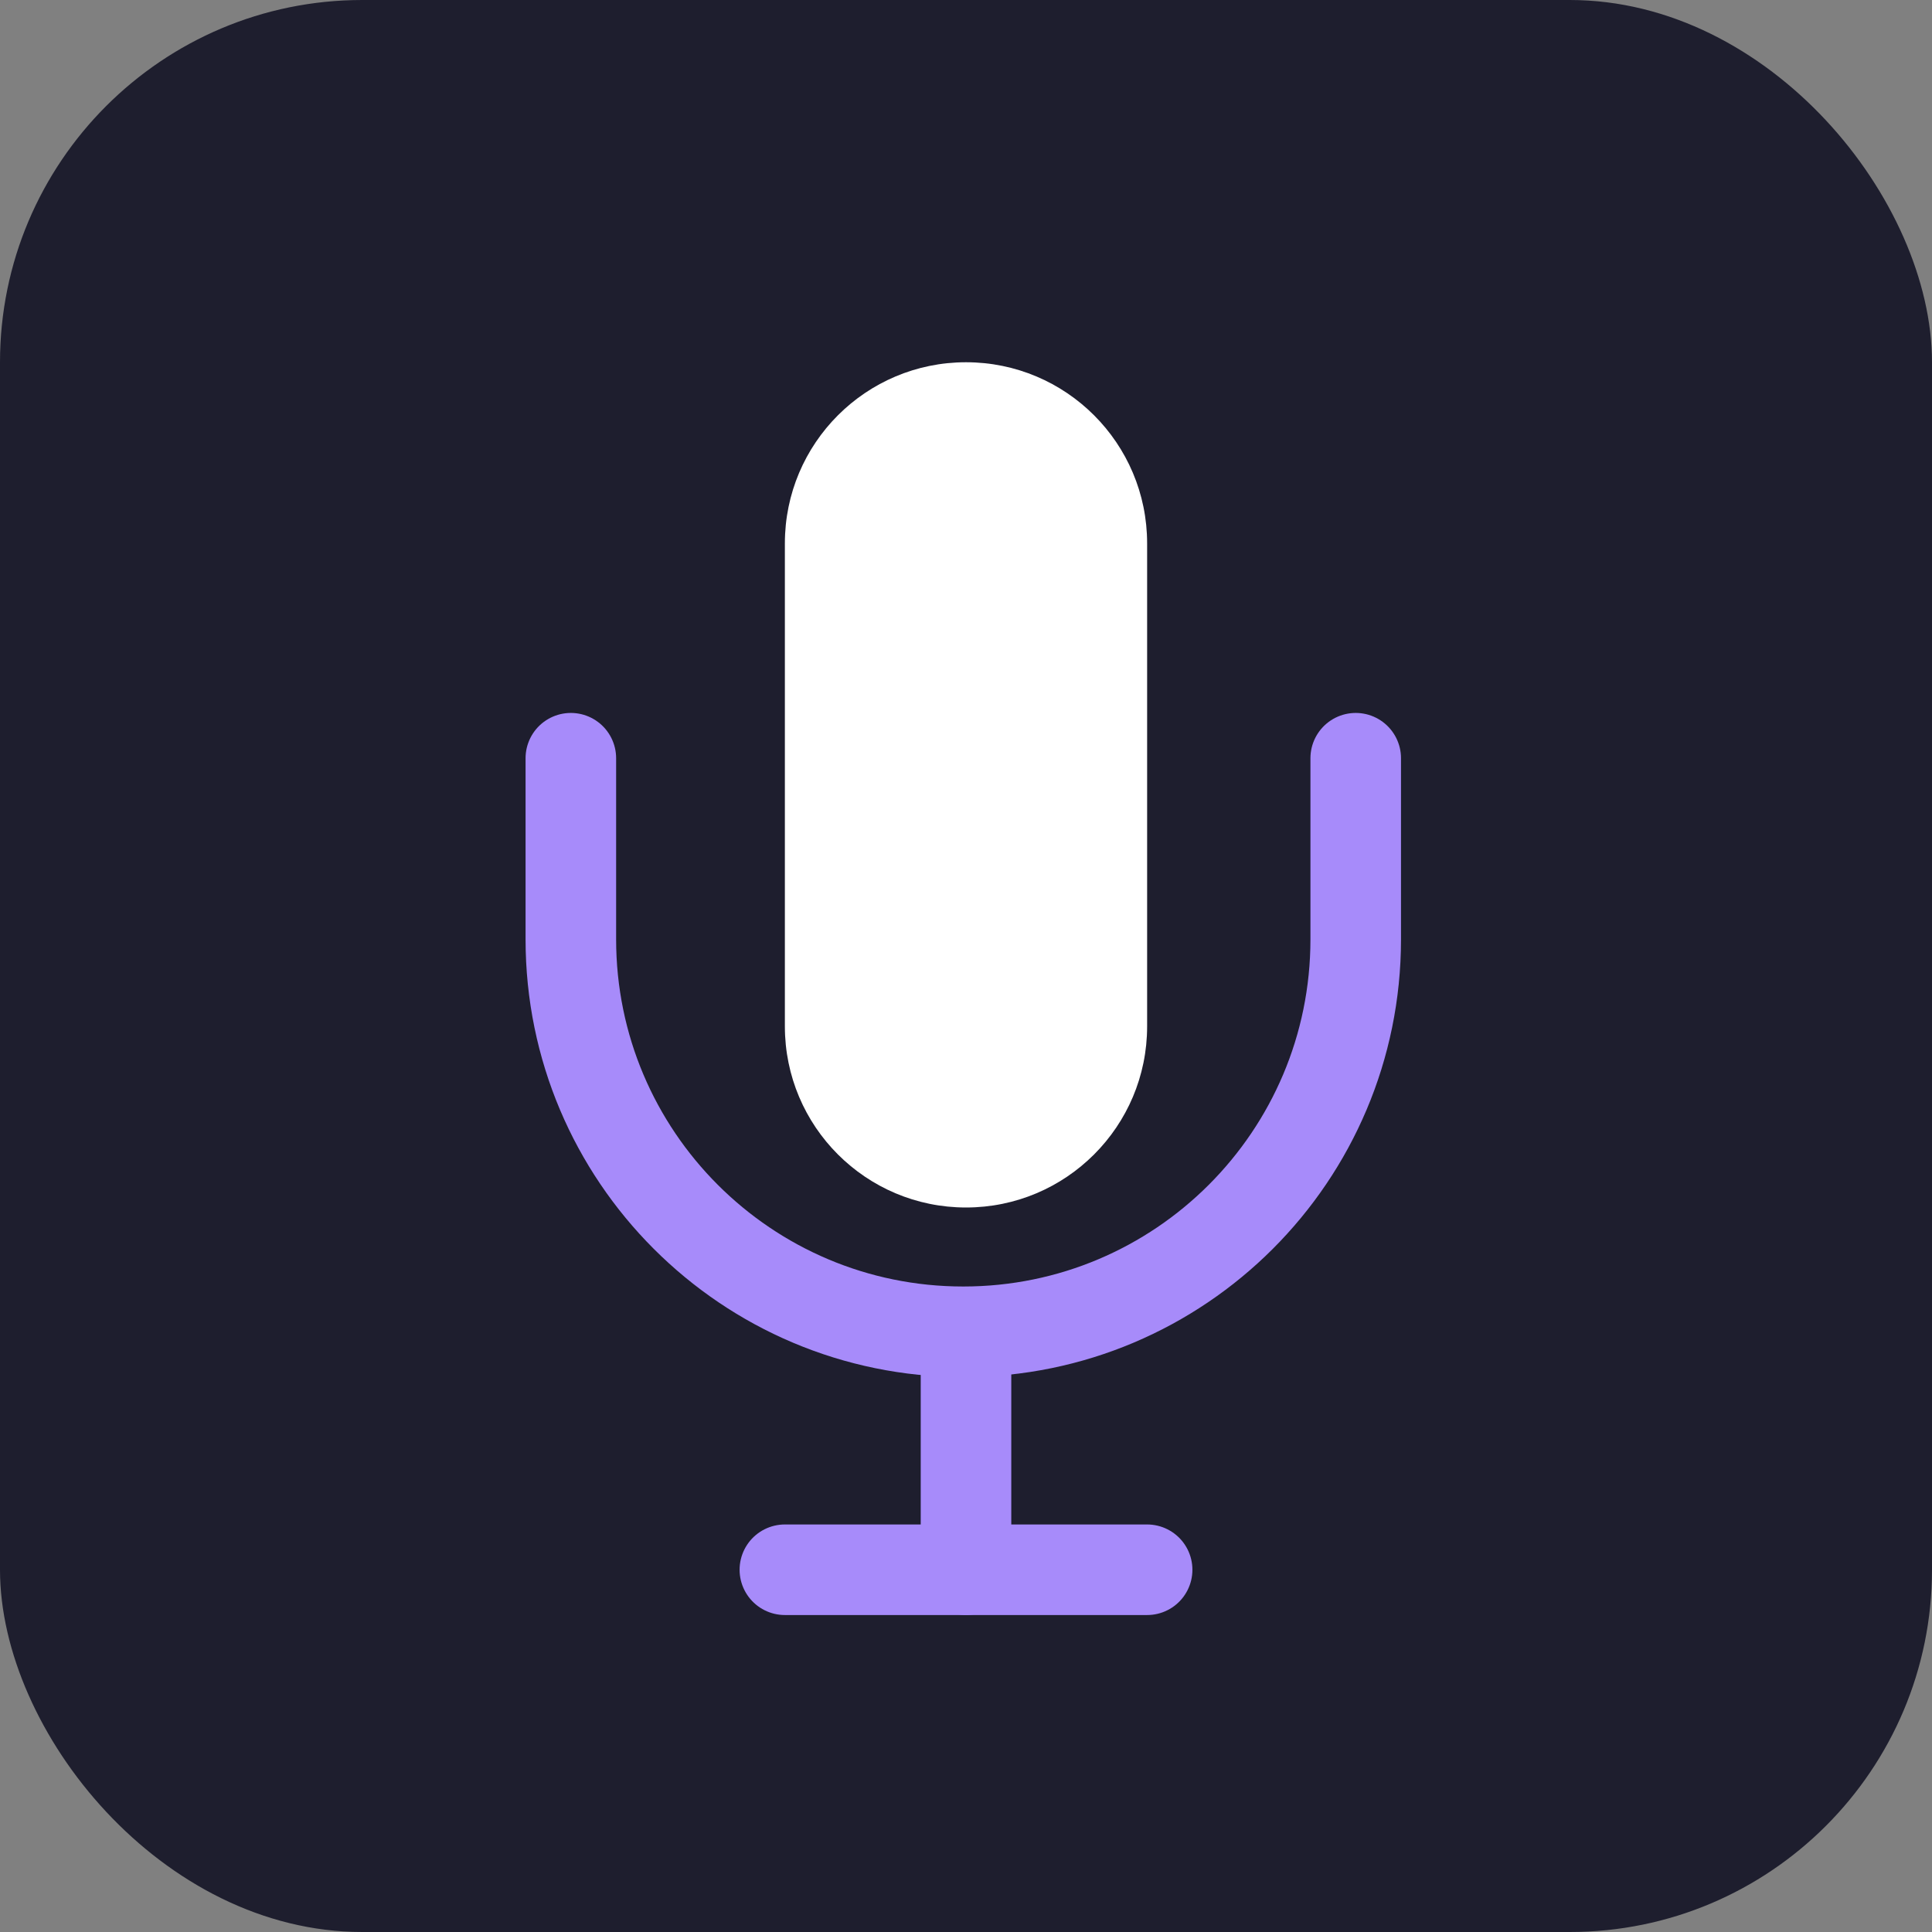 <?xml version="1.0" encoding="UTF-8" standalone="no"?>
<svg
   width="64"
   height="64"
   viewBox="0 0 64 64"
   fill="none"
   version="1.1"
   id="svg3"
   sodipodi:docname="podcaster.svg"
   inkscape:version="1.4.2 (ebf0e940d0, 2025-05-08)"
   xmlns:inkscape="http://www.inkscape.org/namespaces/inkscape"
   xmlns:sodipodi="http://sodipodi.sourceforge.net/DTD/sodipodi-0.dtd"
   xmlns="http://www.w3.org/2000/svg"
   xmlns:svg="http://www.w3.org/2000/svg">
  <rect x="0" y="0" width="64" height="64" fill="#808080" stroke="none"/>
  <defs
     id="defs3" />
  <sodipodi:namedview
     id="namedview3"
     pagecolor="#ffffff"
     bordercolor="#000000"
     borderopacity="0.25"
     inkscape:showpageshadow="2"
     inkscape:pageopacity="0.0"
     inkscape:pagecheckerboard="0"
     inkscape:deskcolor="#d1d1d1"
     inkscape:zoom="6.4081552"
     inkscape:cx="11.859888"
     inkscape:cy="28.089207"
     inkscape:window-width="2560"
     inkscape:window-height="1371"
     inkscape:window-x="0"
     inkscape:window-y="0"
     inkscape:window-maximized="1"
     inkscape:current-layer="svg3" />
  <rect
     width="64"
     height="64"
     rx="12"
     fill="#1E1E2E"
     id="rect1" />
  <path
     d="M32 12C28.686 12 26 14.686 26 18V34C26 37.314 28.686 40 32 40C35.314 40 38 37.314 38 34V18C38 14.686 35.314 12 32 12Z"
     fill="#FFFFFF"
     id="path1" />
  <path
     d="m 18.91,25.117 v 6 c 0,7.18 5.82,13 13,13 7.18,0 13,-5.82 13,-13 v -6"
     stroke="#a78bfa"
     stroke-width="3"
     stroke-linecap="round"
     id="path2" />
  <line
     x1="32"
     y1="45"
     x2="32"
     y2="52"
     stroke="#A78BFA"
     stroke-width="3"
     stroke-linecap="round"
     id="line2" />
  <line
     x1="26"
     y1="52"
     x2="38"
     y2="52"
     stroke="#A78BFA"
     stroke-width="3"
     stroke-linecap="round"
     id="line3" />
</svg>
